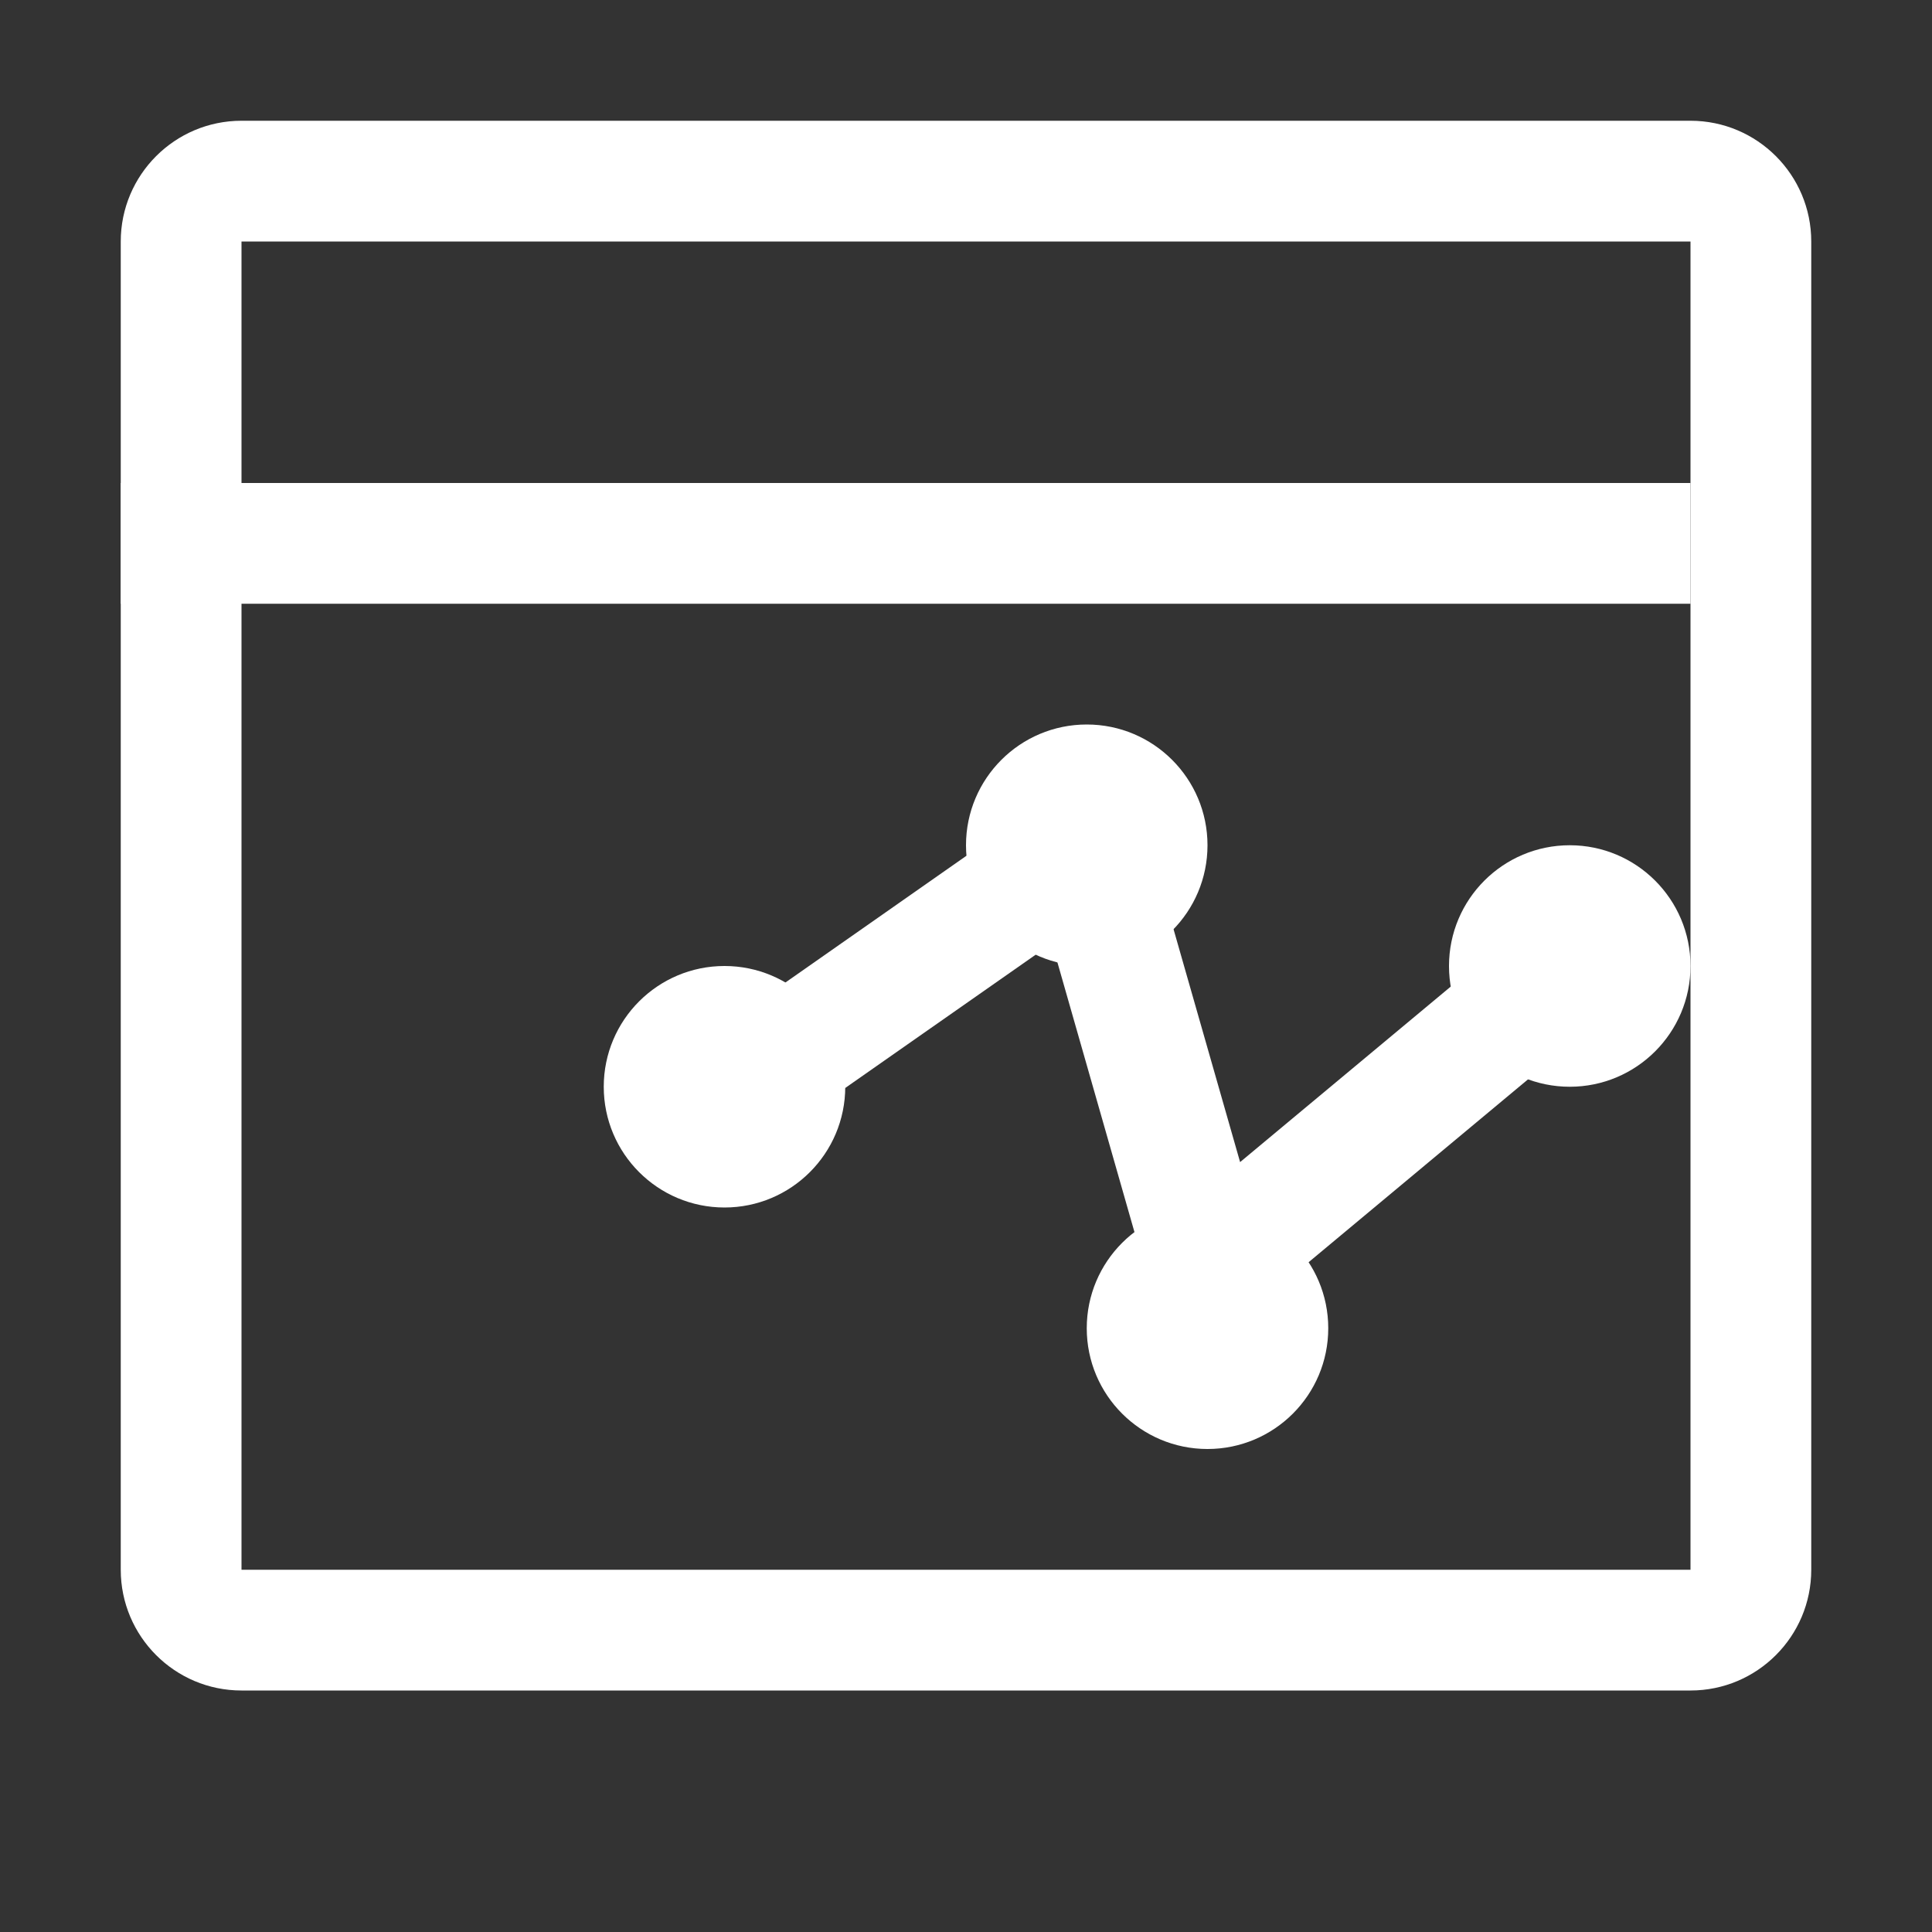 <?xml version="1.0" encoding="UTF-8"?>
<svg width="16px" height="16px" viewBox="0 0 16 16" version="1.1" xmlns="http://www.w3.org/2000/svg" xmlns:xlink="http://www.w3.org/1999/xlink">
    <rect x="0" y="0" width="16" height="16" fill="#333333" stroke="none"/>
    <!-- Generator: Sketch 52.2 (67145) - http://www.bohemiancoding.com/sketch -->
    <title>icon_metadata</title>
    <desc>Created with Sketch.</desc>
    <g id="icon_metadata" stroke="none" stroke-width="1" fill="none" fill-rule="evenodd">
        <g>
            <rect id="Rectangle" fill="#1B1E21" opacity="0" x="0" y="0" width="16" height="16"></rect>
            <path d="M2,2 L2,13 L14,13 L14,2 L2,2 Z M2,1 L14,1 C14.552,1 15,1.448 15,2 L15,13 C15,13.552 14.552,14 14,14 L2,14 C1.448,14 1,13.552 1,13 L1,2 C1,1.448 1.448,1 2,1 Z" id="Rectangle" fill="#FFFFFF" fill-rule="nonzero"></path>
            <rect id="Rectangle" fill="#FFFFFF" x="1" y="4" width="13" height="1"></rect>
            <circle id="Oval" fill="#FFFFFF" cx="6" cy="9" r="1"></circle>
            <circle id="Oval-Copy-3" fill="#FFFFFF" cx="10" cy="11" r="1"></circle>
            <circle id="Oval-Copy-9" fill="#FFFFFF" cx="13" cy="8" r="1"></circle>
            <circle id="Oval-Copy-8" fill="#FFFFFF" cx="9" cy="7" r="1"></circle>
            <polygon id="Line" fill="#FFFFFF" fill-rule="nonzero" points="6.377 9.446 5.804 8.627 9.288 6.188 10.27 9.624 13.064 7.296 13.704 8.064 9.73 11.376 8.712 7.812"></polygon>
        </g>
    </g>
</svg>